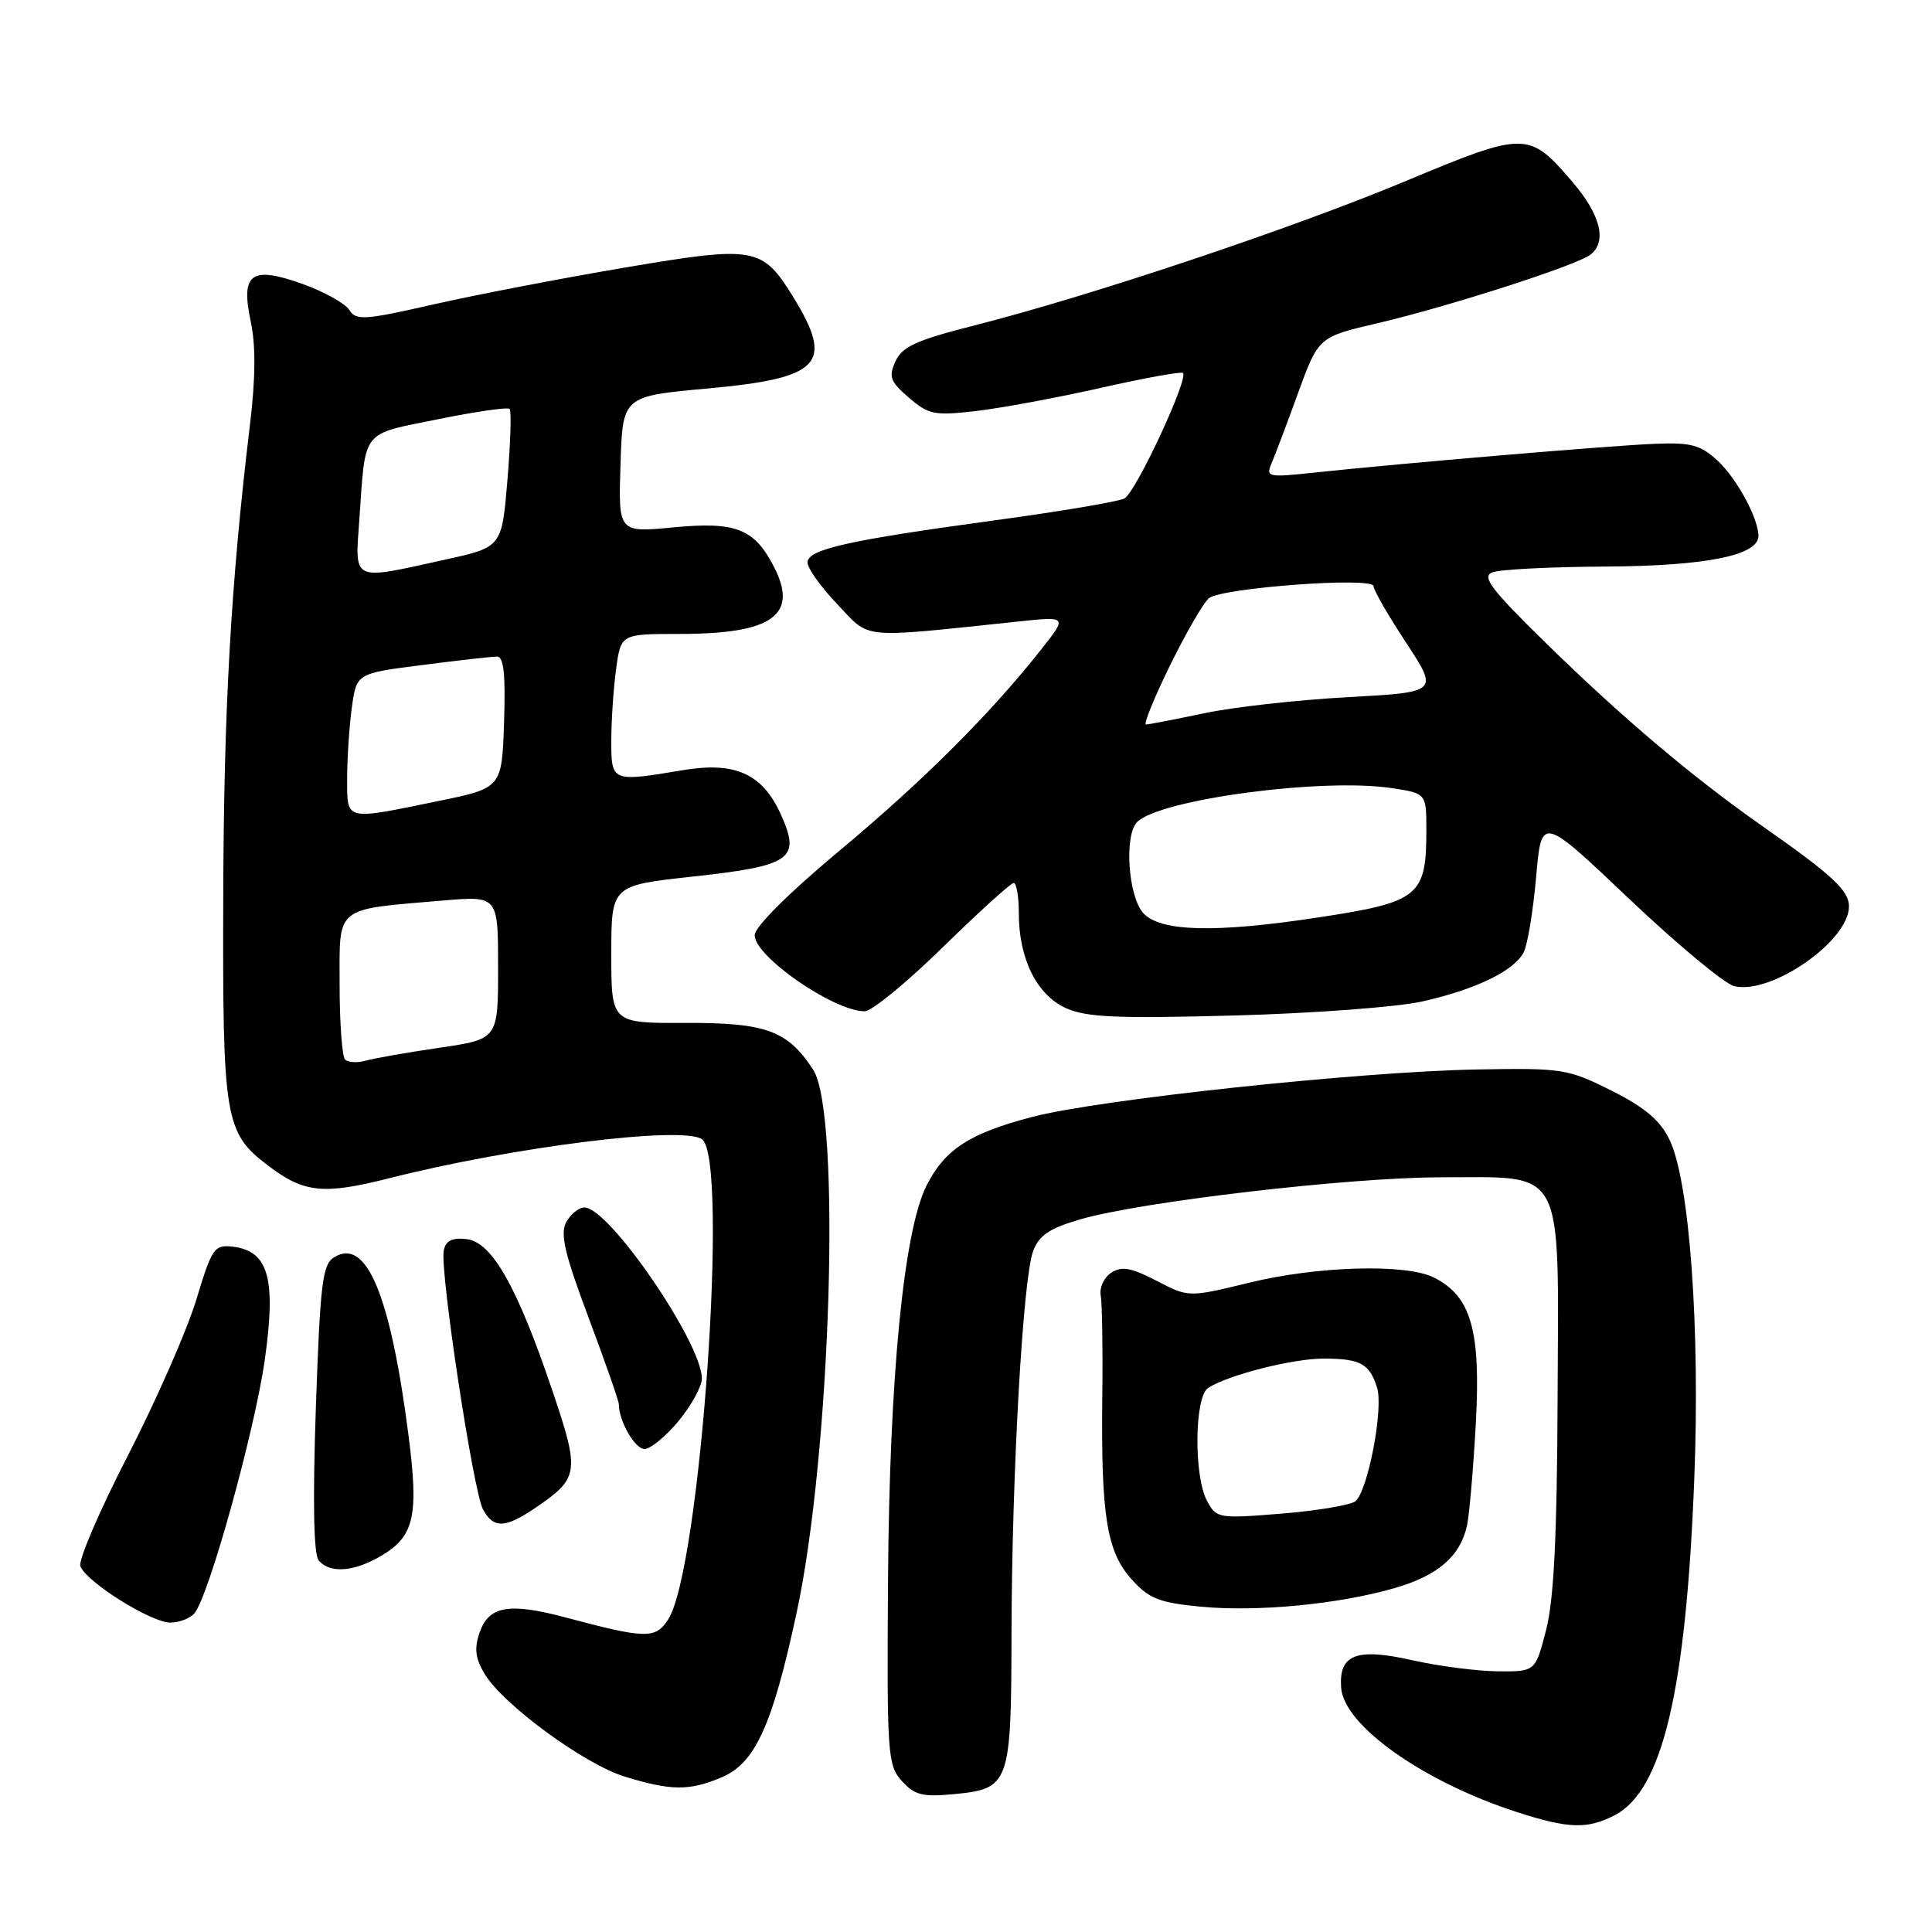 <?xml version="1.0" encoding="UTF-8" standalone="no"?>
<!DOCTYPE svg PUBLIC "-//W3C//DTD SVG 1.1//EN" "http://www.w3.org/Graphics/SVG/1.1/DTD/svg11.dtd" >
<svg xmlns="http://www.w3.org/2000/svg" xmlns:xlink="http://www.w3.org/1999/xlink" version="1.1" viewBox="0 0 256 256">
 <g >
 <path fill="currentColor"
d=" M 213.95 240.53 C 220.28 237.25 223.40 224.11 224.50 196.00 C 225.29 175.87 223.87 156.44 221.21 151.00 C 219.95 148.42 217.92 146.71 213.50 144.50 C 207.75 141.62 207.01 141.51 195.74 141.71 C 180.16 141.99 145.59 145.68 136.73 148.01 C 128.43 150.18 125.15 152.33 122.74 157.16 C 119.74 163.19 117.86 182.46 117.67 209.13 C 117.51 232.49 117.60 233.89 119.50 235.99 C 121.19 237.87 122.25 238.13 126.42 237.73 C 133.78 237.03 133.99 236.42 134.03 216.56 C 134.07 195.42 135.54 169.33 136.90 165.76 C 137.69 163.67 139.10 162.74 143.21 161.55 C 151.39 159.20 178.86 156.00 190.93 156.00 C 207.53 156.00 206.52 154.10 206.39 185.16 C 206.32 203.55 205.90 212.01 204.86 216.00 C 203.44 221.50 203.44 221.50 198.47 221.46 C 195.74 221.43 190.66 220.78 187.20 220.00 C 179.71 218.31 177.38 219.21 177.71 223.64 C 178.07 228.65 188.62 236.11 201.00 240.11 C 207.83 242.32 210.32 242.40 213.95 240.53 Z  M 95.57 235.53 C 100.06 233.66 102.33 228.69 105.56 213.68 C 110.12 192.50 111.48 147.44 107.74 141.72 C 104.34 136.54 101.48 135.50 90.79 135.54 C 81.00 135.58 81.00 135.58 81.00 126.45 C 81.00 117.33 81.00 117.33 91.72 116.16 C 104.91 114.72 106.14 113.85 103.46 107.90 C 101.03 102.53 97.42 100.89 90.50 102.05 C 81.02 103.63 81.00 103.62 81.00 98.14 C 81.00 95.47 81.29 91.19 81.64 88.64 C 82.27 84.00 82.27 84.00 90.07 84.00 C 102.37 84.00 105.86 81.50 102.53 75.06 C 99.93 70.04 97.50 69.09 89.22 69.88 C 81.93 70.58 81.93 70.58 82.22 61.54 C 82.50 52.50 82.50 52.50 93.74 51.48 C 108.82 50.10 110.57 48.22 105.07 39.30 C 100.99 32.70 100.02 32.54 82.82 35.45 C 74.39 36.88 62.95 39.08 57.38 40.35 C 48.28 42.42 47.16 42.49 46.28 41.07 C 45.74 40.21 42.97 38.66 40.13 37.64 C 33.27 35.18 31.86 36.20 33.23 42.64 C 33.90 45.76 33.86 50.21 33.11 56.38 C 30.59 77.27 29.65 93.96 29.58 119.00 C 29.49 148.27 29.79 150.08 35.47 154.41 C 40.27 158.07 42.81 158.34 51.58 156.12 C 67.96 151.97 90.35 149.17 93.00 150.94 C 96.65 153.38 92.81 208.07 88.52 214.61 C 86.83 217.19 85.59 217.16 74.90 214.31 C 67.47 212.33 64.78 212.80 63.56 216.29 C 62.82 218.42 62.97 219.72 64.21 221.79 C 66.64 225.86 77.42 233.76 82.78 235.41 C 88.91 237.29 91.30 237.32 95.57 235.53 Z  M 25.78 213.75 C 27.70 211.42 33.76 189.54 35.09 180.16 C 36.61 169.39 35.58 165.75 30.83 165.19 C 28.40 164.91 28.08 165.37 26.02 172.19 C 24.81 176.21 20.73 185.49 16.97 192.82 C 13.20 200.14 10.36 206.76 10.65 207.53 C 11.45 209.63 20.02 215.00 22.55 215.00 C 23.76 215.00 25.22 214.44 25.78 213.75 Z  M 184.73 210.45 C 190.50 208.80 193.49 206.23 194.38 202.17 C 194.70 200.70 195.23 194.55 195.56 188.50 C 196.22 176.24 194.92 171.74 190.00 169.28 C 186.29 167.42 174.58 167.75 165.50 169.97 C 157.50 171.92 157.50 171.92 153.25 169.71 C 149.89 167.97 148.64 167.74 147.25 168.64 C 146.29 169.27 145.66 170.61 145.85 171.64 C 146.04 172.66 146.14 178.68 146.06 185.00 C 145.88 200.80 146.63 205.56 149.92 209.24 C 152.24 211.83 153.57 212.36 159.07 212.89 C 166.53 213.61 177.25 212.59 184.73 210.45 Z  M 50.72 206.03 C 54.90 203.48 55.49 200.75 54.13 190.19 C 51.72 171.49 48.54 163.91 44.25 166.61 C 42.72 167.57 42.42 170.13 41.85 186.61 C 41.43 198.94 41.56 205.93 42.22 206.75 C 43.70 208.56 47.03 208.28 50.72 206.03 Z  M 71.01 199.75 C 76.74 195.84 76.85 195.08 73.18 184.23 C 68.52 170.46 65.19 164.58 61.83 164.19 C 59.91 163.97 59.06 164.39 58.80 165.69 C 58.26 168.28 62.70 197.57 63.99 199.98 C 65.38 202.58 66.93 202.53 71.01 199.75 Z  M 89.93 188.27 C 91.62 186.22 93.00 183.70 93.00 182.66 C 93.00 177.93 80.70 160.00 77.46 160.00 C 76.69 160.00 75.60 160.88 75.02 161.96 C 74.20 163.49 74.83 166.19 77.99 174.59 C 80.19 180.47 82.00 185.63 82.00 186.07 C 82.00 188.29 84.13 192.00 85.40 192.00 C 86.20 192.00 88.24 190.32 89.93 188.27 Z  M 188.50 132.69 C 195.57 131.09 200.57 128.67 201.88 126.22 C 202.40 125.25 203.14 120.77 203.54 116.26 C 204.25 108.07 204.25 108.07 215.84 119.07 C 222.21 125.12 228.48 130.33 229.77 130.66 C 234.65 131.88 245.00 124.70 245.00 120.10 C 245.00 118.01 242.77 115.94 233.73 109.61 C 224.27 102.99 214.97 95.12 204.74 85.11 C 197.56 78.07 196.30 76.41 197.74 75.84 C 198.71 75.45 205.48 75.11 212.78 75.07 C 226.00 75.00 233.00 73.60 233.00 71.02 C 233.00 68.68 230.12 63.38 227.59 61.04 C 225.31 58.94 224.07 58.61 219.21 58.81 C 213.41 59.04 185.78 61.38 174.08 62.63 C 168.02 63.28 167.71 63.21 168.48 61.41 C 168.93 60.36 170.52 56.16 172.00 52.08 C 174.71 44.65 174.71 44.65 182.60 42.81 C 191.99 40.61 208.98 35.14 210.75 33.74 C 212.97 31.99 212.09 28.46 208.35 24.10 C 202.59 17.37 202.14 17.36 186.22 24.01 C 171.25 30.26 144.55 39.20 129.12 43.12 C 121.46 45.06 119.54 45.93 118.66 47.87 C 117.72 49.92 117.95 50.56 120.44 52.70 C 123.05 54.95 123.83 55.10 129.36 54.46 C 132.69 54.07 140.13 52.69 145.89 51.39 C 151.65 50.09 156.54 49.20 156.75 49.42 C 157.52 50.19 150.47 65.30 148.99 66.05 C 148.17 66.47 140.53 67.76 132.00 68.92 C 112.29 71.60 107.00 72.79 107.00 74.54 C 107.00 75.30 108.79 77.80 110.98 80.10 C 115.41 84.75 113.63 84.59 134.96 82.35 C 141.43 81.67 141.43 81.67 137.96 86.06 C 131.18 94.64 122.34 103.46 111.25 112.71 C 104.42 118.41 100.00 122.82 100.00 123.93 C 100.00 126.75 110.49 134.00 114.58 134.00 C 115.50 134.00 120.17 130.18 124.94 125.50 C 129.72 120.83 133.94 117.00 134.32 117.00 C 134.69 117.00 135.00 118.81 135.00 121.03 C 135.00 127.03 137.37 131.81 141.21 133.57 C 143.91 134.80 147.92 134.98 163.50 134.56 C 173.95 134.28 185.20 133.44 188.50 132.69 Z  M 45.72 140.39 C 45.33 139.99 45.00 135.52 45.00 130.46 C 45.00 119.92 44.20 120.56 58.75 119.32 C 66.00 118.71 66.00 118.71 66.00 128.20 C 66.00 137.69 66.00 137.69 58.25 138.83 C 53.99 139.45 49.59 140.23 48.47 140.54 C 47.36 140.86 46.12 140.79 45.72 140.39 Z  M 46.00 103.14 C 46.00 100.47 46.28 96.24 46.62 93.75 C 47.24 89.23 47.24 89.23 55.94 88.12 C 60.72 87.50 65.18 87.00 65.86 87.00 C 66.75 87.00 67.00 89.36 66.79 95.71 C 66.50 104.42 66.50 104.42 58.00 106.16 C 45.57 108.71 46.00 108.82 46.00 103.14 Z  M 47.62 68.75 C 48.46 56.77 47.78 57.63 57.99 55.56 C 62.98 54.54 67.26 53.93 67.52 54.18 C 67.78 54.44 67.65 58.67 67.24 63.58 C 66.50 72.50 66.50 72.50 59.00 74.15 C 46.46 76.92 47.03 77.19 47.62 68.75 Z  M 159.94 198.88 C 158.16 195.57 158.27 185.08 160.08 183.91 C 162.75 182.18 171.36 180.00 175.43 180.02 C 180.26 180.03 181.48 180.70 182.47 183.88 C 183.34 186.65 181.26 197.54 179.60 198.92 C 178.98 199.43 174.58 200.17 169.84 200.56 C 161.45 201.24 161.17 201.19 159.94 198.88 Z  M 151.49 120.99 C 149.48 118.76 148.94 110.66 150.68 108.92 C 153.68 105.92 175.18 103.05 184.34 104.42 C 189.00 105.12 189.00 105.12 189.00 109.98 C 189.00 118.78 188.07 119.53 174.65 121.57 C 161.01 123.65 153.73 123.46 151.49 120.99 Z  M 155.03 88.18 C 157.14 83.88 159.46 79.87 160.18 79.27 C 161.87 77.88 182.00 76.40 182.00 77.67 C 182.00 78.18 183.94 81.55 186.31 85.15 C 190.62 91.72 190.62 91.72 178.56 92.38 C 171.93 92.74 163.35 93.70 159.50 94.52 C 155.65 95.33 152.21 96.00 151.85 96.00 C 151.49 96.00 152.92 92.48 155.03 88.18 Z "/>
</g>
</svg>